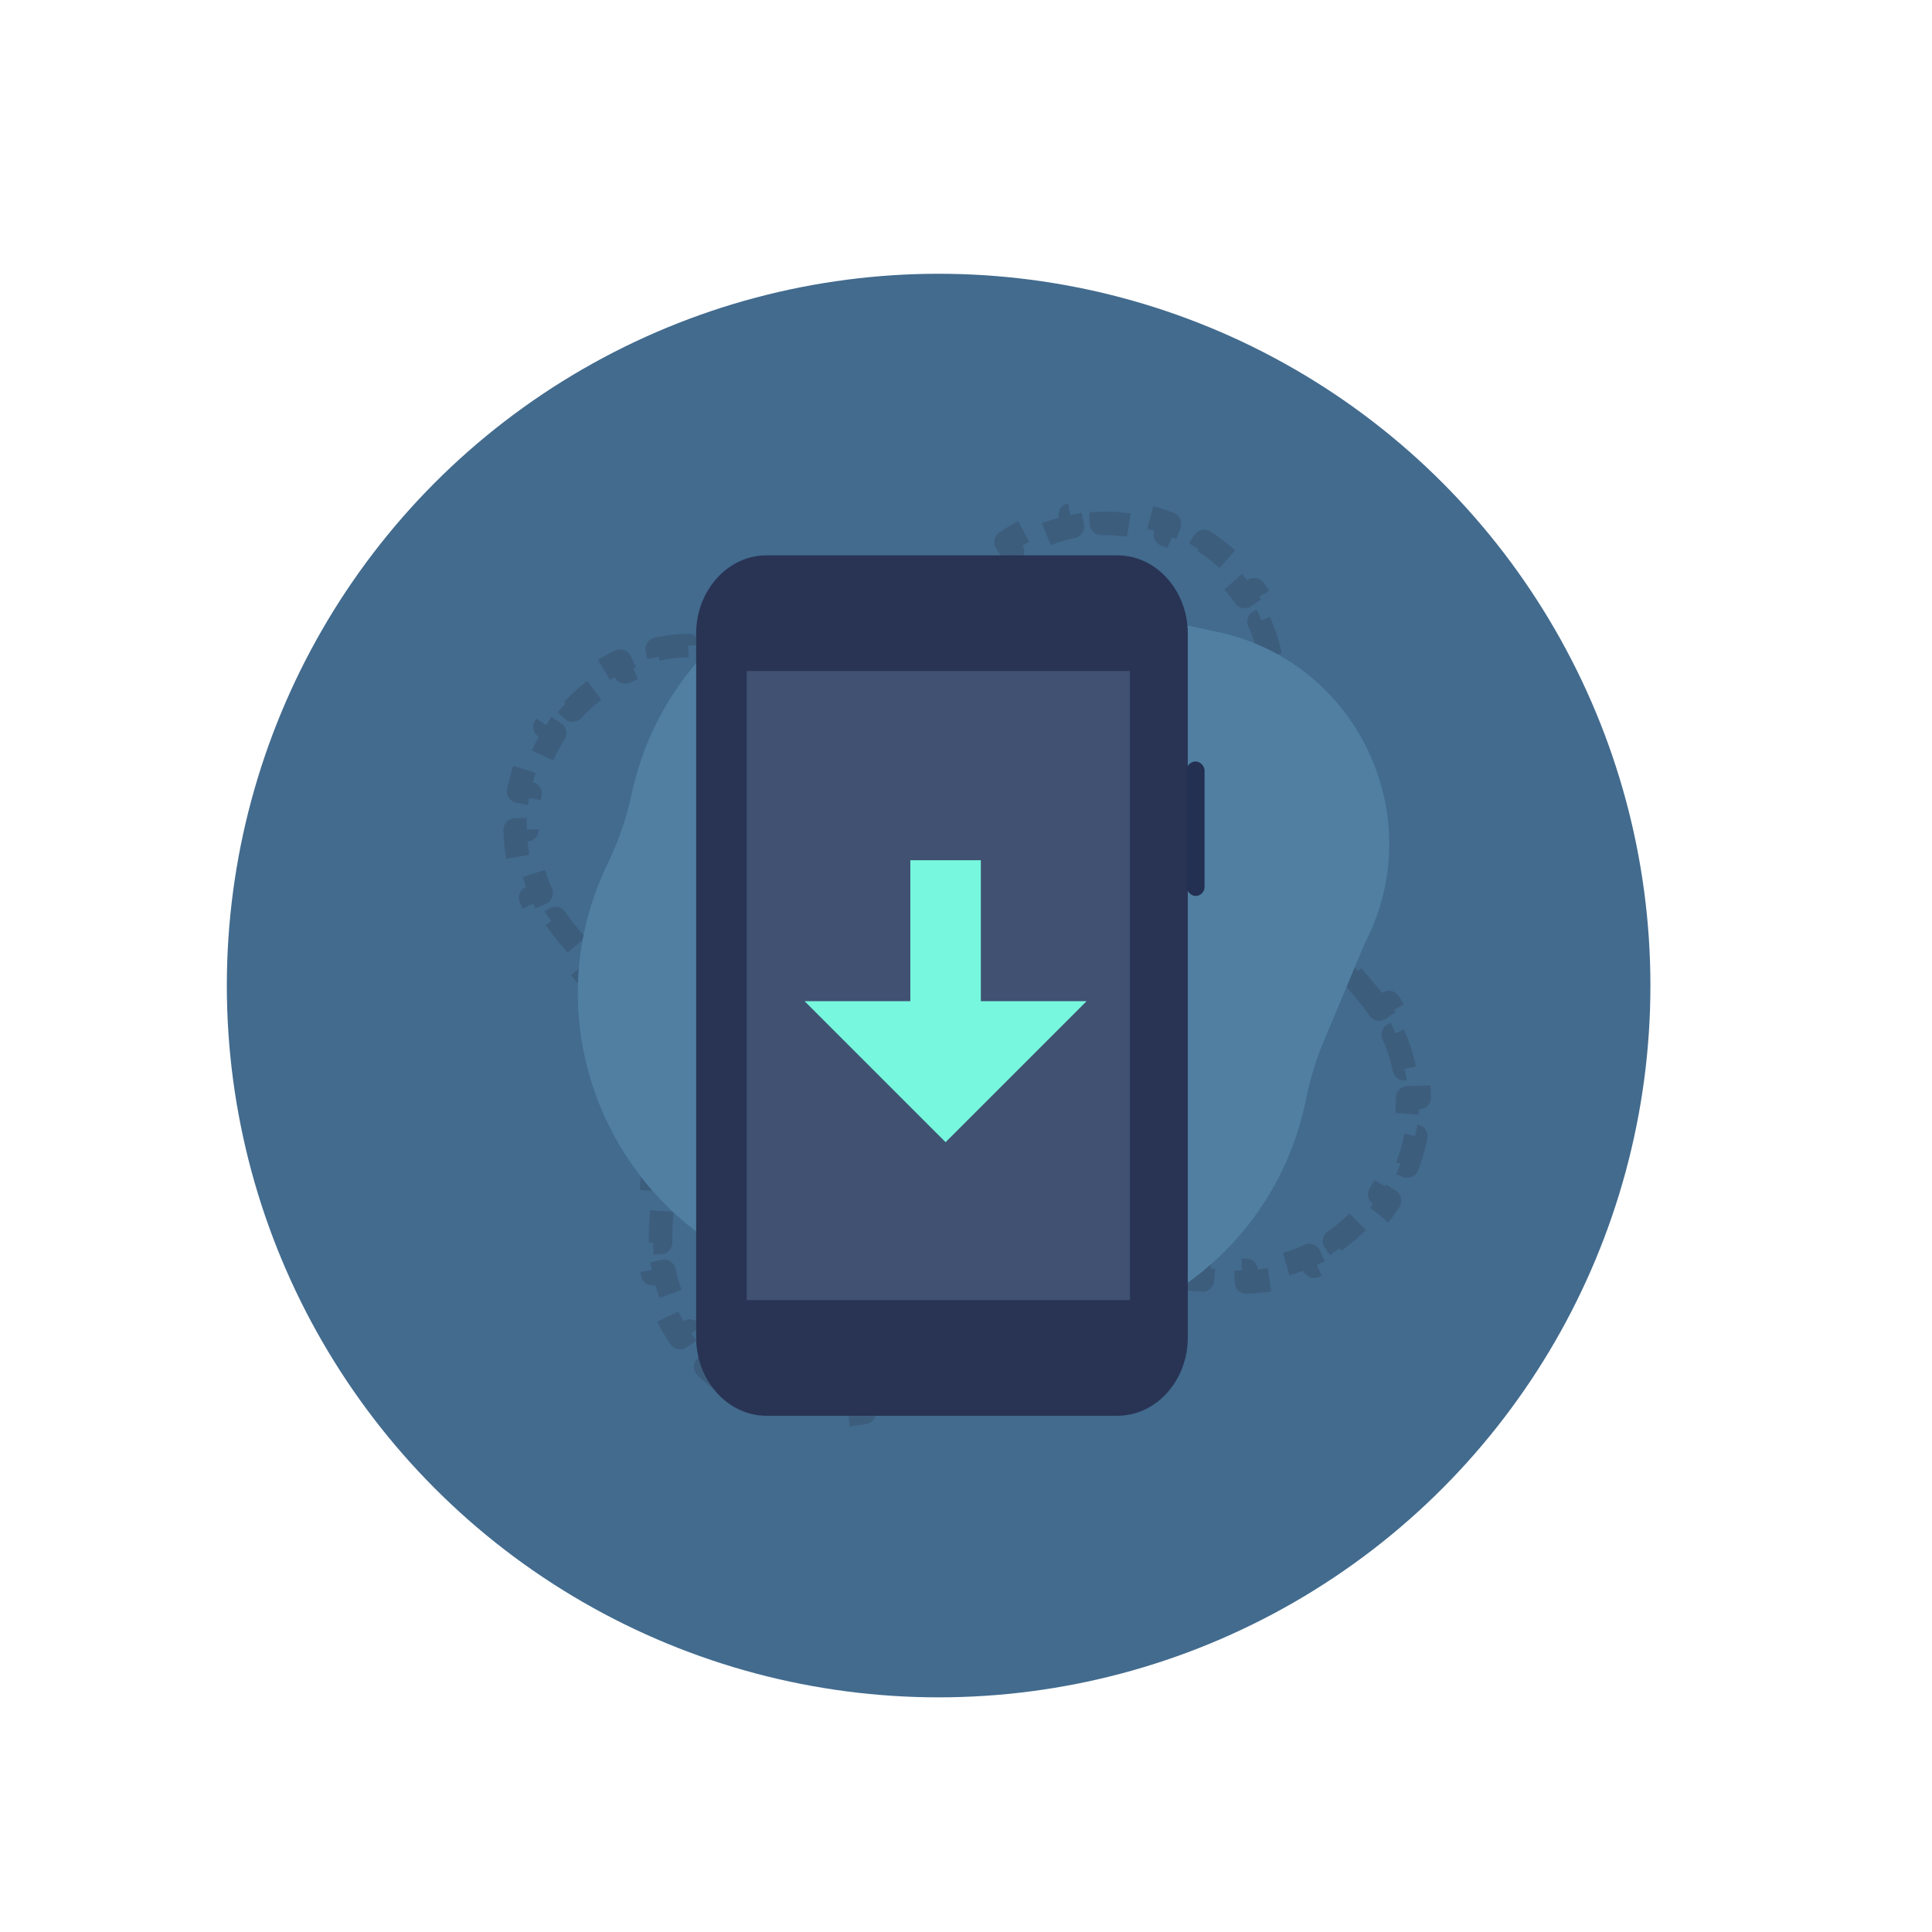 <svg width="247" height="247" viewBox="0 0 247 247" fill="none" xmlns="http://www.w3.org/2000/svg">
<circle cx="120" cy="126" r="91" fill="#426B8E"/>
<g style="mix-blend-mode:darken" opacity="0.496">
<path d="M174.907 127.133C175.418 127.745 175.887 128.369 176.315 129.003L177.558 128.163C178.321 129.292 178.965 130.453 179.496 131.635L178.128 132.25C178.778 133.695 179.246 135.172 179.546 136.658L181.017 136.361C181.282 137.676 181.425 138.997 181.452 140.312L179.952 140.343C179.985 141.902 179.843 143.452 179.541 144.966L181.012 145.26C180.752 146.564 180.381 147.842 179.906 149.08L178.506 148.542C177.949 149.994 177.24 151.385 176.393 152.689L177.651 153.506C176.929 154.617 176.113 155.669 175.211 156.646L174.109 155.629C173.061 156.763 171.89 157.789 170.61 158.678L171.466 159.91C170.387 160.661 169.234 161.322 168.014 161.88L167.39 160.516C166.011 161.147 164.541 161.636 162.99 161.96L163.297 163.428C162.028 163.693 160.71 163.854 159.349 163.901L159.298 162.401C158.533 162.428 157.753 162.415 156.957 162.362L153.837 162.151L153.736 163.648L148.743 163.312L148.843 161.815L145.723 161.605C144.855 161.547 143.989 161.535 143.128 161.568L143.186 163.067C141.882 163.118 140.59 163.279 139.322 163.547L139.012 162.079C137.318 162.437 135.666 162.974 134.085 163.68L134.696 165.05C133.514 165.578 132.373 166.207 131.288 166.933L130.454 165.686C129.738 166.165 129.045 166.684 128.377 167.241L125.976 169.245L126.937 170.397L123.095 173.604L122.134 172.452L119.733 174.457C119.121 174.967 118.497 175.436 117.863 175.865L118.702 177.107C117.574 177.87 116.413 178.514 115.231 179.045L114.616 177.677C113.171 178.327 111.694 178.795 110.208 179.096L110.504 180.566C109.19 180.831 107.869 180.974 106.554 181.001L106.522 179.502C104.964 179.534 103.414 179.393 101.899 179.091L101.606 180.562C100.302 180.302 99.024 179.93 97.786 179.456L98.323 178.055C96.872 177.498 95.481 176.789 94.177 175.942L93.36 177.2C92.248 176.478 91.197 175.662 90.219 174.76L91.237 173.658C90.103 172.61 89.077 171.439 88.187 170.159L86.956 171.016C86.205 169.936 85.544 168.783 84.986 167.564L86.35 166.94C85.719 165.56 85.23 164.09 84.906 162.539L83.438 162.846C83.173 161.577 83.012 160.26 82.965 158.898L84.464 158.847C84.438 158.083 84.451 157.302 84.504 156.507L84.714 153.386L83.218 153.285L83.554 148.292L85.05 148.393L85.26 145.272C85.319 144.405 85.331 143.539 85.297 142.678L83.799 142.736C83.748 141.431 83.587 140.139 83.319 138.872L84.787 138.562C84.429 136.867 83.892 135.215 83.186 133.634L81.816 134.246C81.288 133.063 80.659 131.923 79.933 130.838L81.179 130.004C80.7 129.287 80.182 128.594 79.625 127.927L77.62 125.525L76.469 126.487L73.262 122.645L74.413 121.683L72.409 119.282C71.898 118.67 71.429 118.046 71.001 117.412L69.758 118.252C68.996 117.123 68.352 115.962 67.82 114.78L69.188 114.165C68.539 112.72 68.07 111.243 67.77 109.757L66.3 110.054C66.034 108.739 65.892 107.418 65.864 106.103L67.364 106.072C67.332 104.513 67.473 102.963 67.775 101.449L66.304 101.155C66.564 99.851 66.935 98.573 67.41 97.335L68.811 97.873C69.368 96.421 70.076 95.03 70.923 93.726L69.665 92.909C70.388 91.798 71.204 90.746 72.106 89.769L73.208 90.787C74.255 89.652 75.426 88.626 76.706 87.737L75.85 86.505C76.93 85.754 78.083 85.093 79.302 84.535L79.926 85.899C81.305 85.268 82.776 84.779 84.326 84.455L84.02 82.987C85.288 82.722 86.606 82.561 87.967 82.514L88.019 84.014C88.783 83.987 89.564 84 90.359 84.053L93.48 84.264L93.581 82.767L98.574 83.103L98.473 84.6L101.594 84.81C102.461 84.868 103.327 84.88 104.188 84.847L104.13 83.348C105.434 83.297 106.727 83.136 107.994 82.868L108.304 84.336C109.999 83.978 111.65 83.441 113.232 82.735L112.62 81.365C113.803 80.837 114.943 80.208 116.028 79.482L116.862 80.729C117.578 80.25 118.272 79.731 118.939 79.174L121.34 77.17L120.379 76.018L124.221 72.811L125.182 73.963L127.584 71.958C128.196 71.448 128.82 70.979 129.454 70.55L128.614 69.308C129.743 68.545 130.904 67.901 132.085 67.37L132.7 68.738C134.145 68.088 135.622 67.62 137.109 67.319L136.812 65.849C138.126 65.584 139.448 65.441 140.763 65.414L140.794 66.913C142.352 66.881 143.902 67.022 145.417 67.324L145.71 65.853C147.014 66.113 148.293 66.485 149.53 66.96L148.993 68.36C150.444 68.917 151.836 69.626 153.139 70.473L153.957 69.215C155.068 69.937 156.12 70.753 157.097 71.655L156.079 72.757C157.214 73.805 158.239 74.976 159.129 76.255L160.361 75.399C161.111 76.479 161.773 77.632 162.331 78.851L160.967 79.475C161.597 80.855 162.087 82.325 162.41 83.876L163.879 83.569C164.143 84.838 164.305 86.155 164.351 87.517L162.852 87.568C162.878 88.332 162.866 89.113 162.812 89.908L162.602 93.029L164.099 93.13L163.763 98.123L162.266 98.022L162.056 101.143C161.998 102.01 161.986 102.876 162.019 103.737L163.518 103.679C163.568 104.984 163.73 106.276 163.997 107.543L162.53 107.853C162.888 109.548 163.425 111.2 164.131 112.781L165.5 112.169C166.029 113.352 166.658 114.492 167.384 115.577L166.137 116.411C166.616 117.128 167.135 117.821 167.692 118.488L169.696 120.89L170.848 119.928L174.054 123.77L172.903 124.732L174.907 127.133Z" stroke="#394E6C" stroke-width="3" stroke-linejoin="round" stroke-dasharray="5 4"/>
</g>
<path fill-rule="evenodd" clip-rule="evenodd" d="M112.831 167.336C110.054 165.985 107.122 164.975 104.102 164.33V164.33C79.848 159.15 66.891 132.585 77.741 110.284V110.284C79.093 107.506 80.102 104.575 80.747 101.554V101.554C85.927 77.3 112.587 64.389 134.888 75.239V75.239C137.597 76.558 140.465 77.546 143.412 78.176L155.692 80.798C173.568 84.616 182.901 104.407 174.474 120.629V120.629L169.26 133.064C168.321 135.302 167.594 137.622 167.087 139.995L166.878 140.976C161.698 165.229 135.132 178.186 112.831 167.336V167.336Z" fill="#507FA2"/>
<path fill-rule="evenodd" clip-rule="evenodd" d="M89 171C89 176.5 93.041 181 97.98 181H142.878C147.816 181 151.857 176.5 151.857 171V81C151.857 75.5 147.816 71 142.878 71H97.98C93.041 71 89 75.5 89 81V171Z" fill="#293455"/>
<path fill-rule="evenodd" clip-rule="evenodd" d="M95.471 166.21H144.462V85.79H95.471V166.21Z" fill="#405172"/>
<path fill-rule="evenodd" clip-rule="evenodd" d="M138.916 128H125.397V109.975H116.384V128H102.866L120.891 146.025L138.916 128Z" fill="#77F8DE"/>
<rect x="151.714" y="97.354" width="2.286" height="17.188" rx="1.143" fill="#243051"/>
</svg>
